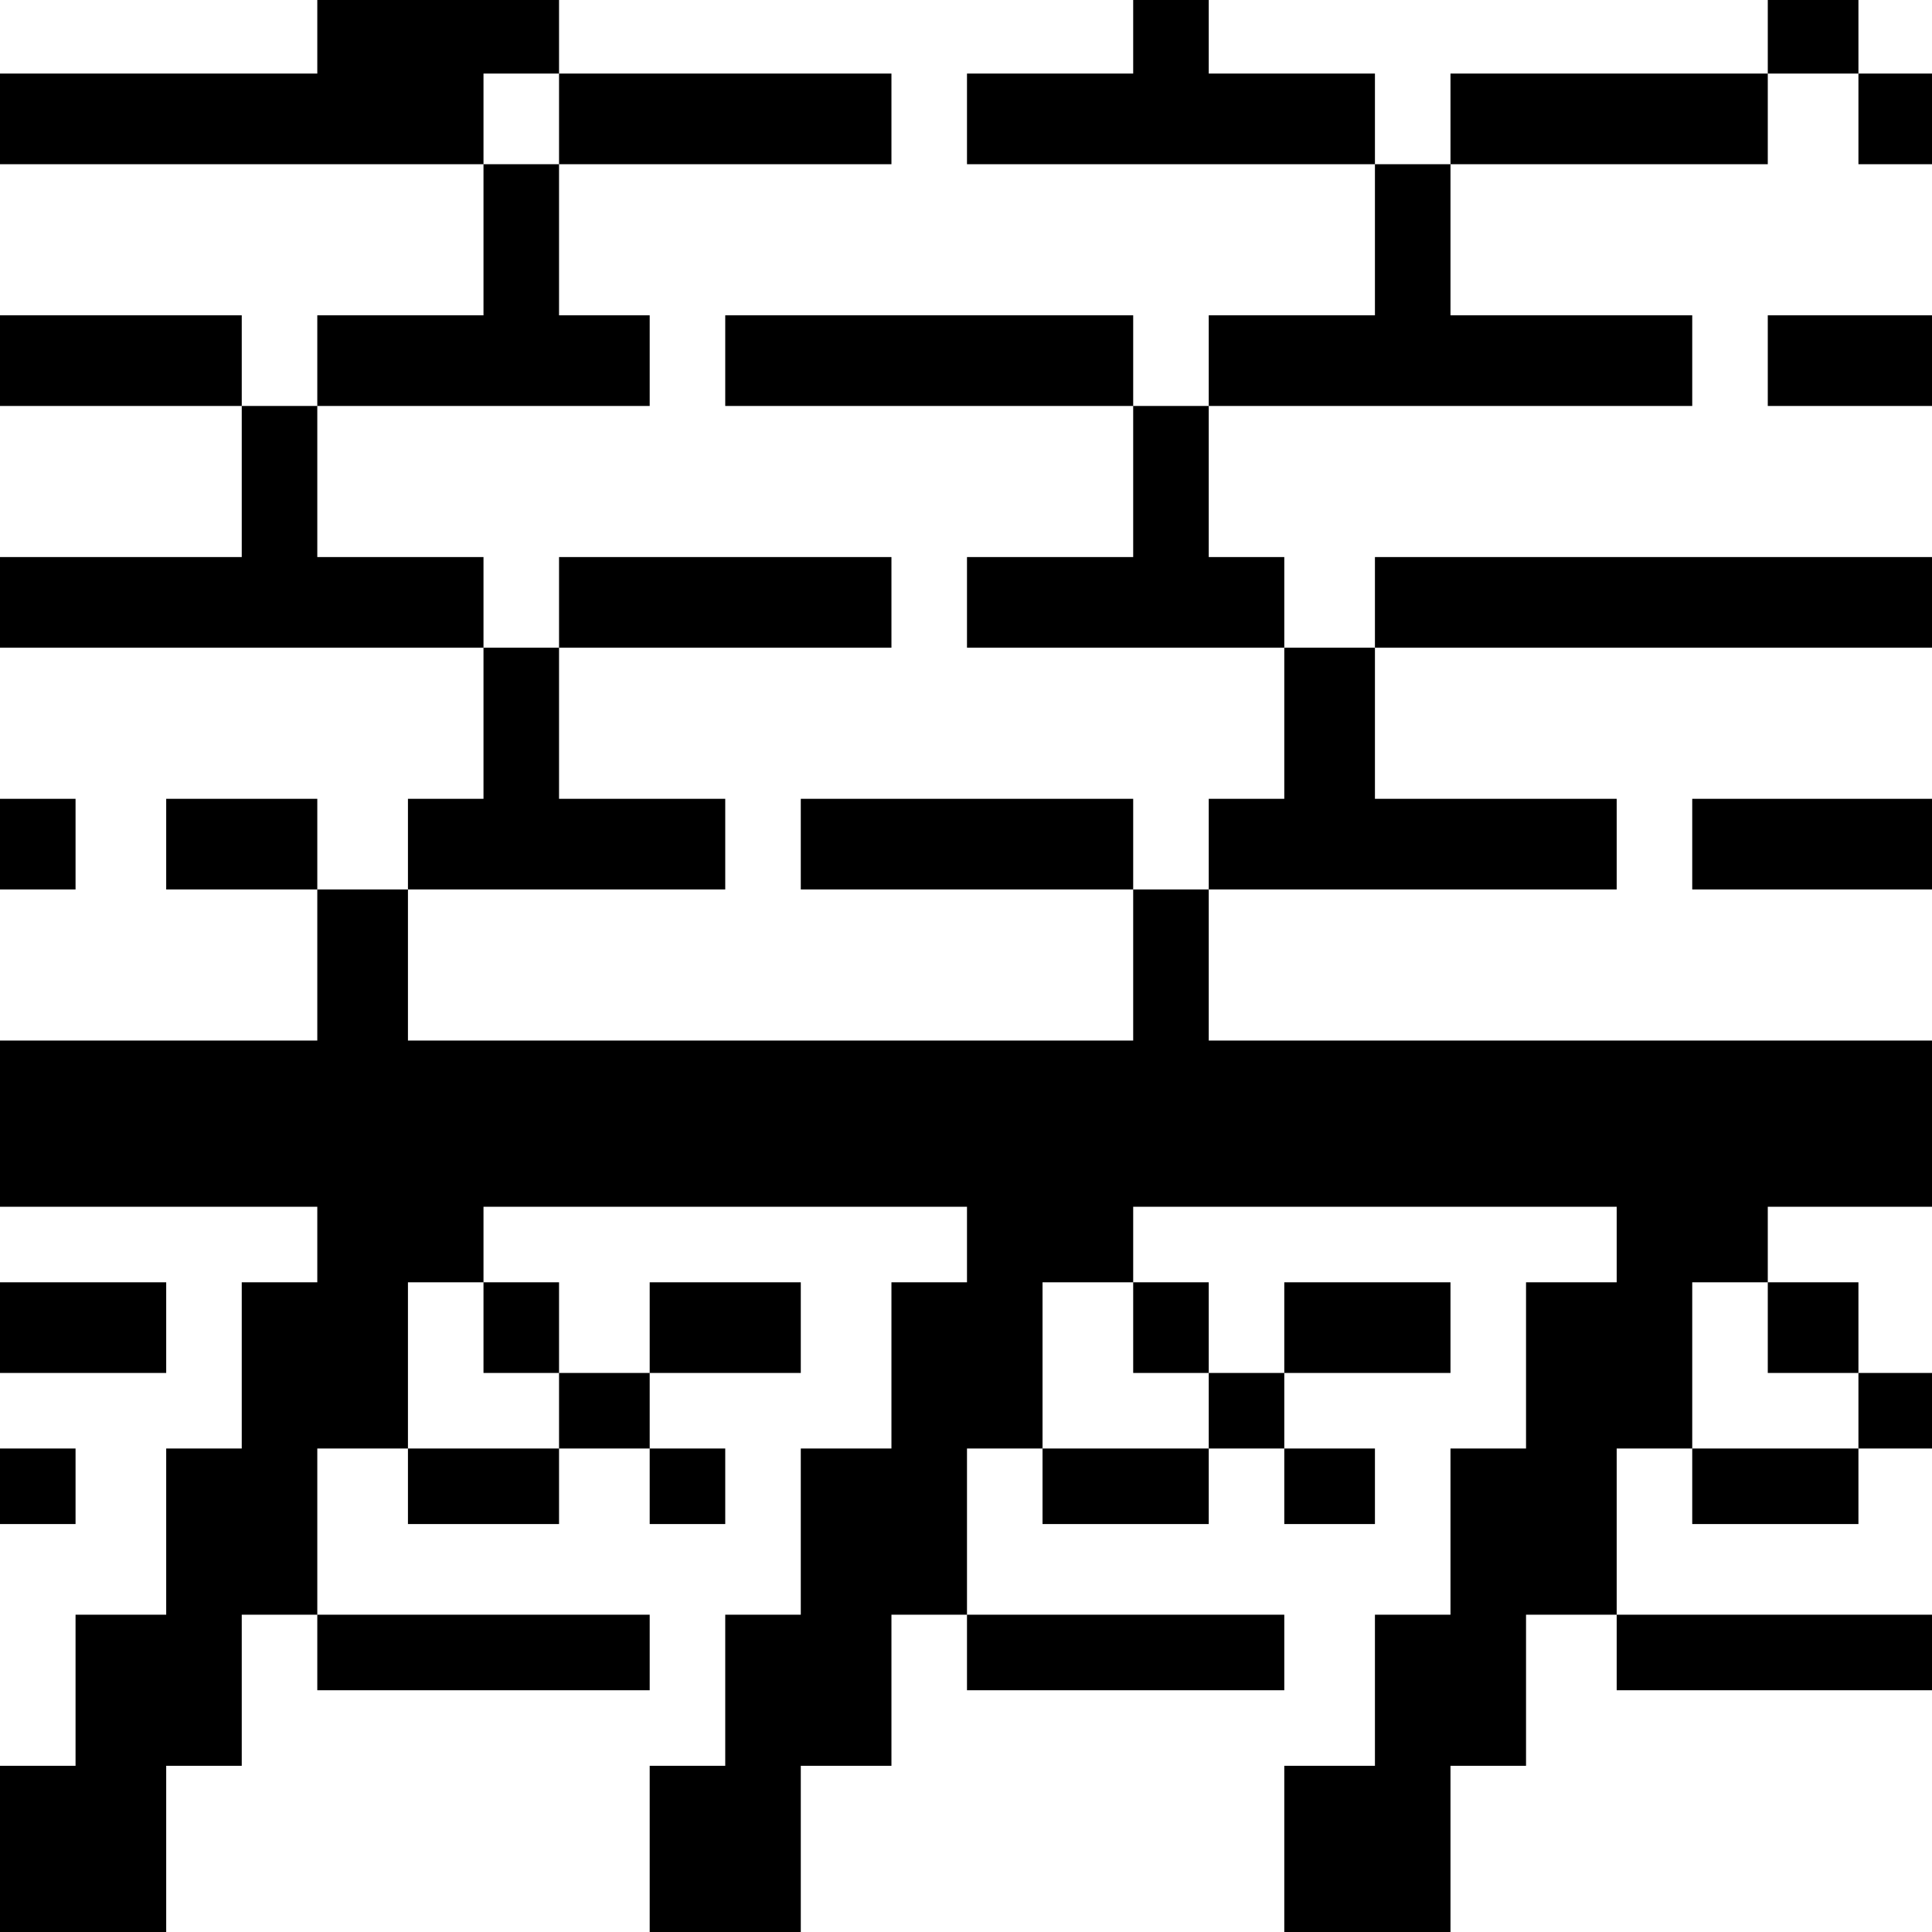 <?xml version="1.0" standalone="no"?>
<!DOCTYPE svg PUBLIC "-//W3C//DTD SVG 20010904//EN"
 "http://www.w3.org/TR/2001/REC-SVG-20010904/DTD/svg10.dtd">
<svg version="1.0" xmlns="http://www.w3.org/2000/svg"
 width="468pt" height="468pt" viewBox="0 0 468 468"
 preserveAspectRatio="xMidYMid meet">
<g transform="translate(0,468) scale(0.366,-0.366)"
fill="#000000" stroke="none">
<path d="M210 1255 l0 -25 -105 0 -105 0 0 -30 0 -30 160 0 160 0 0 -50 0 -50
-55 0 -55 0 0 -30 0 -30 -25 0 -25 0 0 30 0 30 -80 0 -80 0 0 -30 0 -30 80 0
80 0 0 -50 0 -50 -80 0 -80 0 0 -30 0 -30 160 0 160 0 0 -50 0 -50 -25 0 -25
0 0 -30 0 -30 -30 0 -30 0 0 30 0 30 -50 0 -50 0 0 -30 0 -30 50 0 50 0 0 -50
0 -50 -105 0 -105 0 0 -55 0 -55 105 0 105 0 0 -25 0 -25 -25 0 -25 0 0 -55 0
-55 -25 0 -25 0 0 -55 0 -55 -30 0 -30 0 0 -50 0 -50 -25 0 -25 0 0 -55 0 -55
55 0 55 0 0 55 0 55 25 0 25 0 0 50 0 50 25 0 25 0 0 -25 0 -25 110 0 110 0 0
25 0 25 -110 0 -110 0 0 55 0 55 30 0 30 0 0 -25 0 -25 50 0 50 0 0 25 0 25
30 0 30 0 0 -25 0 -25 25 0 25 0 0 25 0 25 -25 0 -25 0 0 25 0 25 50 0 50 0 0
30 0 30 -50 0 -50 0 0 -30 0 -30 -30 0 -30 0 0 30 0 30 -25 0 -25 0 0 25 0 25
160 0 160 0 0 -25 0 -25 -25 0 -25 0 0 -55 0 -55 -30 0 -30 0 0 -55 0 -55 -25
0 -25 0 0 -50 0 -50 -25 0 -25 0 0 -55 0 -55 50 0 50 0 0 55 0 55 30 0 30 0 0
50 0 50 25 0 25 0 0 -25 0 -25 105 0 105 0 0 25 0 25 -105 0 -105 0 0 55 0 55
25 0 25 0 0 -25 0 -25 55 0 55 0 0 25 0 25 25 0 25 0 0 -25 0 -25 30 0 30 0 0
25 0 25 -30 0 -30 0 0 25 0 25 55 0 55 0 0 30 0 30 -55 0 -55 0 0 -30 0 -30
-25 0 -25 0 0 30 0 30 -25 0 -25 0 0 25 0 25 160 0 160 0 0 -25 0 -25 -30 0
-30 0 0 -55 0 -55 -25 0 -25 0 0 -55 0 -55 -25 0 -25 0 0 -50 0 -50 -30 0 -30
0 0 -55 0 -55 55 0 55 0 0 55 0 55 25 0 25 0 0 50 0 50 30 0 30 0 0 -25 0 -25
105 0 105 0 0 25 0 25 -105 0 -105 0 0 55 0 55 25 0 25 0 0 -25 0 -25 55 0 55
0 0 25 0 25 25 0 25 0 0 25 0 25 -25 0 -25 0 0 30 0 30 -30 0 -30 0 0 25 0 25
55 0 55 0 0 55 0 55 -240 0 -240 0 0 50 0 50 135 0 135 0 0 30 0 30 -80 0 -80
0 0 50 0 50 185 0 185 0 0 30 0 30 -185 0 -185 0 0 -30 0 -30 -30 0 -30 0 0
30 0 30 -25 0 -25 0 0 50 0 50 160 0 160 0 0 30 0 30 -80 0 -80 0 0 50 0 50
105 0 105 0 0 30 0 30 30 0 30 0 0 -30 0 -30 25 0 25 0 0 30 0 30 -25 0 -25 0
0 25 0 25 -30 0 -30 0 0 -25 0 -25 -105 0 -105 0 0 -30 0 -30 -25 0 -25 0 0
30 0 30 -55 0 -55 0 0 25 0 25 -25 0 -25 0 0 -25 0 -25 -55 0 -55 0 0 -30 0
-30 135 0 135 0 0 -50 0 -50 -55 0 -55 0 0 -30 0 -30 -25 0 -25 0 0 30 0 30
-135 0 -135 0 0 -30 0 -30 135 0 135 0 0 -50 0 -50 -55 0 -55 0 0 -30 0 -30
105 0 105 0 0 -50 0 -50 -25 0 -25 0 0 -30 0 -30 -25 0 -25 0 0 30 0 30 -110
0 -110 0 0 -30 0 -30 110 0 110 0 0 -50 0 -50 -240 0 -240 0 0 50 0 50 105 0
105 0 0 30 0 30 -55 0 -55 0 0 50 0 50 110 0 110 0 0 30 0 30 -110 0 -110 0 0
-30 0 -30 -25 0 -25 0 0 30 0 30 -55 0 -55 0 0 50 0 50 110 0 110 0 0 30 0 30
-30 0 -30 0 0 50 0 50 110 0 110 0 0 30 0 30 -110 0 -110 0 0 25 0 25 -80 0
-80 0 0 -25z m160 -55 l0 -30 -25 0 -25 0 0 30 0 30 25 0 25 0 0 -30z m-50
-800 l0 -30 25 0 25 0 0 -25 0 -25 -50 0 -50 0 0 55 0 55 25 0 25 0 0 -30z
m430 0 l0 -30 25 0 25 0 0 -25 0 -25 -55 0 -55 0 0 55 0 55 30 0 30 0 0 -30z
m420 0 l0 -30 30 0 30 0 0 -25 0 -25 -55 0 -55 0 0 55 0 55 25 0 25 0 0 -30z"/>
<path d="M1170 1040 l0 -30 55 0 55 0 0 30 0 30 -55 0 -55 0 0 -30z"/>
<path d="M0 720 l0 -30 25 0 25 0 0 30 0 30 -25 0 -25 0 0 -30z"/>
<path d="M1120 720 l0 -30 80 0 80 0 0 30 0 30 -80 0 -80 0 0 -30z"/>
<path d="M0 400 l0 -30 55 0 55 0 0 30 0 30 -55 0 -55 0 0 -30z"/>
<path d="M0 295 l0 -25 25 0 25 0 0 25 0 25 -25 0 -25 0 0 -25z"/>
</g>
</svg>
